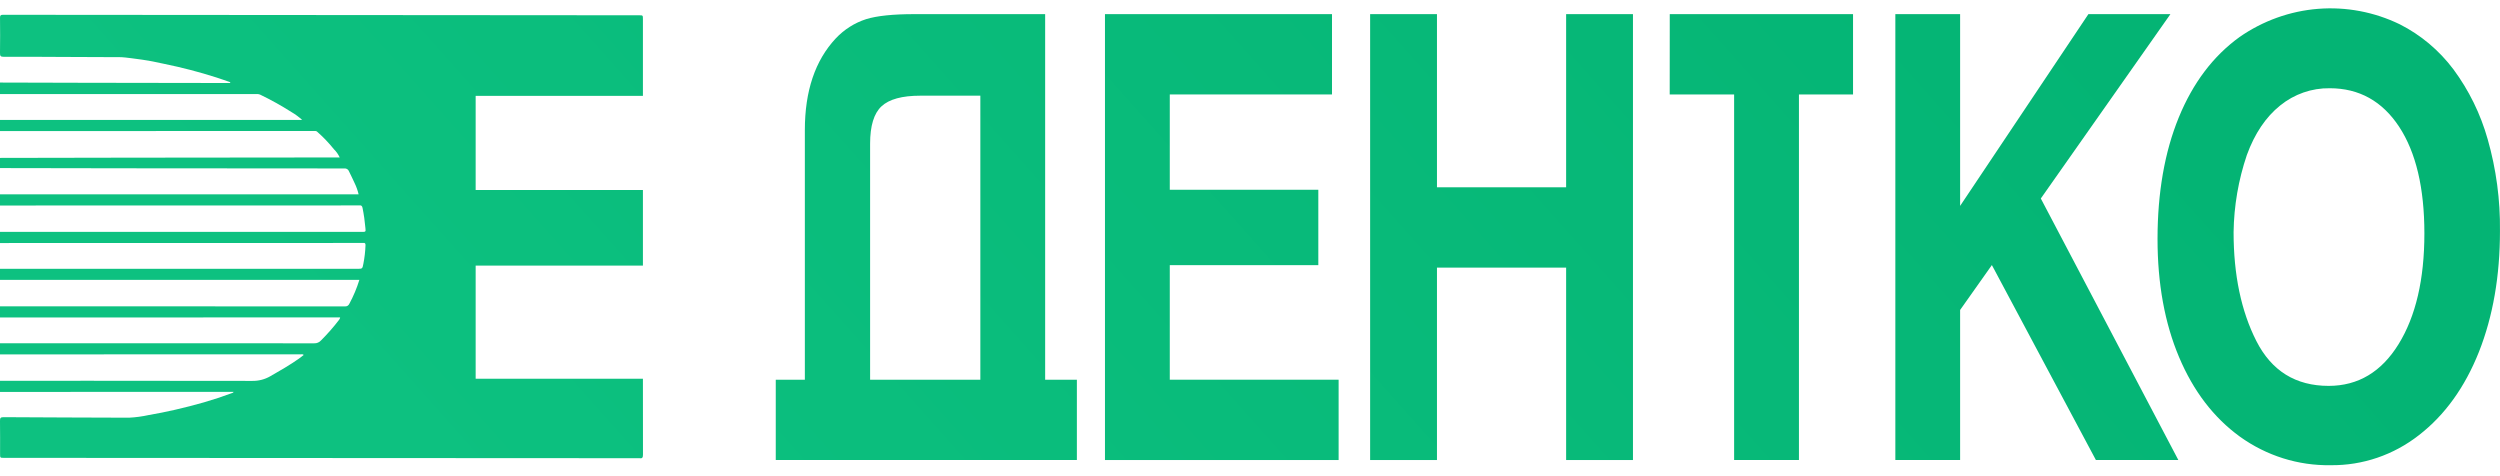 <svg width="168" height="32" viewBox="0 0 168 32" fill="none" xmlns="http://www.w3.org/2000/svg">
<g id="Vector">
<path fill-rule="evenodd" clip-rule="evenodd" d="M22.857 21.33H22.609C14.673 21.33 0 21.334 0 21.334V20.586C0 20.586 15.126 20.586 23.168 20.589C23.231 20.598 23.294 20.586 23.349 20.555C23.405 20.523 23.449 20.474 23.475 20.415C23.751 19.904 23.977 19.366 24.15 18.808H0V18.064H24.016C24.341 18.064 24.358 18.067 24.418 17.727C24.5 17.314 24.548 16.895 24.562 16.475C24.563 16.356 24.527 16.312 24.415 16.326C24.362 16.33 24.308 16.33 24.255 16.327C15.773 16.327 0 16.332 0 16.332V15.583H24.318C24.572 15.583 24.585 15.582 24.556 15.329C24.517 14.871 24.453 14.416 24.362 13.966C24.334 13.845 24.287 13.787 24.163 13.804C24.117 13.808 24.07 13.808 24.024 13.805C15.616 13.805 0 13.81 0 13.81V13.061H24.099C24.039 12.804 23.951 12.555 23.837 12.319C23.723 12.047 23.578 11.789 23.456 11.521C23.433 11.456 23.389 11.4 23.332 11.364C23.275 11.328 23.208 11.312 23.141 11.32C15.032 11.325 0 11.295 0 11.295V10.611C0 10.611 14.72 10.581 22.576 10.581H22.828C22.733 10.374 22.602 10.188 22.442 10.031C22.099 9.605 21.721 9.21 21.312 8.85C21.296 8.834 21.276 8.821 21.255 8.813C21.233 8.805 21.211 8.801 21.188 8.802C21.135 8.805 21.081 8.803 21.028 8.803C13.618 8.803 0 8.808 0 8.808V8.058C0 8.058 13.045 8.058 20.056 8.058H20.304C20.083 7.857 19.843 7.68 19.587 7.531C18.903 7.096 18.196 6.703 17.468 6.353C17.388 6.322 17.302 6.312 17.217 6.323C11.724 6.322 12.902 6.322 0 6.322V5.548C0 5.548 9.833 5.578 15.239 5.578H15.464C15.467 5.56 15.47 5.542 15.473 5.524C15.162 5.418 14.854 5.305 14.542 5.206C13.386 4.837 12.212 4.531 11.026 4.29C10.251 4.133 10.32 4.126 9.539 4.008C9.36 3.981 8.338 3.843 8.161 3.842C5.039 3.841 3.366 3.809 0.244 3.817C0.033 3.818 -0.003 3.754 0 3.555C0.011 2.77 0.01 1.984 0.001 1.199C-0.001 1.033 0.046 0.994 0.201 0.994C1.6 1 37.032 1.026 42.951 1.027C43.204 1.027 43.204 1.027 43.204 1.295C43.204 3.686 43.204 6.443 43.204 6.443H31.964V12.767H43.204V17.849H31.964V25.452H43.204C43.204 25.452 43.202 28.237 43.208 30.552C43.208 30.738 43.166 30.826 42.978 30.791C42.965 30.79 42.952 30.79 42.938 30.791C28.232 30.793 14.976 30.766 0.269 30.768C0.005 30.768 0.005 30.768 0.005 30.497C0.005 29.76 0.011 29.022 0 28.285C-0.003 28.093 0.035 28.034 0.234 28.034C3.53 28.042 5.375 28.07 8.671 28.069C9.116 28.047 9.558 27.987 9.994 27.891C10.584 27.79 11.172 27.672 11.758 27.538C12.412 27.386 13.062 27.224 13.707 27.037C14.339 26.854 14.964 26.648 15.582 26.418C15.626 26.402 15.669 26.397 15.697 26.333H15.459C9.907 26.333 0 26.337 0 26.337V25.588C0 25.588 10.985 25.584 16.956 25.597C17.376 25.604 17.79 25.497 18.157 25.287C18.814 24.912 19.469 24.535 20.09 24.099C20.196 24.023 20.297 23.939 20.41 23.853C20.339 23.78 20.256 23.813 20.185 23.813C17.355 23.811 14.526 23.81 11.696 23.811C7.396 23.811 0 23.817 0 23.817V23.067C0 23.067 13.755 23.066 21.118 23.07C21.203 23.074 21.287 23.059 21.366 23.025C21.444 22.992 21.515 22.941 21.572 22.877C22.006 22.445 22.41 21.984 22.784 21.496C22.825 21.45 22.85 21.392 22.857 21.33Z" fill="url(#paint0_linear)"/>
<path fill-rule="evenodd" clip-rule="evenodd" d="M54.086 25.516V8.737C54.086 6.116 54.777 4.066 56.158 2.587C56.724 1.984 57.427 1.537 58.203 1.287C58.934 1.061 60.019 0.949 61.46 0.95H70.234V25.516H72.366V30.913H52.131V25.516H54.086ZM58.471 25.516H65.879V6.43H61.847C60.621 6.43 59.752 6.667 59.24 7.142C58.727 7.616 58.471 8.458 58.471 9.656V25.516Z" fill="url(#paint1_linear)"/>
<path fill-rule="evenodd" clip-rule="evenodd" d="M74.254 0.95H89.51V6.347H78.609V12.752H88.591V17.818H78.609V25.516H89.955V30.914H74.254V0.95Z" fill="url(#paint2_linear)"/>
<path fill-rule="evenodd" clip-rule="evenodd" d="M92.073 0.95H96.564V12.586H105.244V0.95H109.735V30.914H105.244V17.984H96.564V30.914H92.073V0.95Z" fill="url(#paint3_linear)"/>
<path fill-rule="evenodd" clip-rule="evenodd" d="M112.208 0.95H124.524V6.347H120.889V30.914H116.533V6.347H112.204L112.208 0.95Z" fill="url(#paint4_linear)"/>
<path fill-rule="evenodd" clip-rule="evenodd" d="M127.367 0.95H131.72V13.837L140.341 0.95H145.852L137.143 13.339L146.385 30.914H140.845L133.854 17.812L131.72 20.83V30.914H127.367V0.95Z" fill="url(#paint5_linear)"/>
<path fill-rule="evenodd" clip-rule="evenodd" d="M144.986 16.055V16.06C144.986 19.058 145.468 21.711 146.431 23.993C147.394 26.278 148.756 28.06 150.517 29.34C152.308 30.628 154.446 31.3 156.626 31.261C158.767 31.286 160.856 30.573 162.562 29.235C164.298 27.888 165.64 26.023 166.588 23.638C167.527 21.26 167.998 18.549 167.998 15.521C168.022 13.437 167.744 11.361 167.174 9.362C166.693 7.658 165.91 6.062 164.866 4.654C163.903 3.376 162.672 2.343 161.265 1.633C159.552 0.802 157.66 0.445 155.773 0.594C153.887 0.744 152.07 1.396 150.499 2.487C148.729 3.765 147.366 5.568 146.411 7.898C145.463 10.222 144.988 12.941 144.986 16.055ZM150.097 15.603C150.122 13.835 150.423 12.083 150.989 10.415C151.514 8.975 152.263 7.863 153.225 7.091C154.176 6.321 155.352 5.912 156.559 5.93C158.534 5.93 160.088 6.798 161.222 8.518C162.352 10.239 162.918 12.628 162.919 15.685C162.919 18.771 162.341 21.252 161.184 23.128C160.031 24.995 158.465 25.93 156.487 25.931C154.27 25.931 152.65 24.927 151.628 22.918C150.607 20.908 150.097 18.47 150.097 15.603Z" fill="url(#paint6_linear)"/>
</g>
<defs>
<linearGradient id="paint0_linear" x1="0" y1="0.561" x2="78.463" y2="-69.299" gradientUnits="userSpaceOnUse">
<stop stop-color="#0DC180"/>
<stop offset="1" stop-color="#04B474"/>
</linearGradient>
<linearGradient id="paint1_linear" x1="0" y1="0.561" x2="78.463" y2="-69.299" gradientUnits="userSpaceOnUse">
<stop stop-color="#0DC180"/>
<stop offset="1" stop-color="#04B474"/>
</linearGradient>
<linearGradient id="paint2_linear" x1="0" y1="0.561" x2="78.463" y2="-69.299" gradientUnits="userSpaceOnUse">
<stop stop-color="#0DC180"/>
<stop offset="1" stop-color="#04B474"/>
</linearGradient>
<linearGradient id="paint3_linear" x1="0" y1="0.561" x2="78.463" y2="-69.299" gradientUnits="userSpaceOnUse">
<stop stop-color="#0DC180"/>
<stop offset="1" stop-color="#04B474"/>
</linearGradient>
<linearGradient id="paint4_linear" x1="0" y1="0.561" x2="78.463" y2="-69.299" gradientUnits="userSpaceOnUse">
<stop stop-color="#0DC180"/>
<stop offset="1" stop-color="#04B474"/>
</linearGradient>
<linearGradient id="paint5_linear" x1="0" y1="0.561" x2="78.463" y2="-69.299" gradientUnits="userSpaceOnUse">
<stop stop-color="#0DC180"/>
<stop offset="1" stop-color="#04B474"/>
</linearGradient>
<linearGradient id="paint6_linear" x1="0" y1="0.561" x2="78.463" y2="-69.299" gradientUnits="userSpaceOnUse">
<stop stop-color="#0DC180"/>
<stop offset="1" stop-color="#04B474"/>
</linearGradient>
</defs>
</svg>
